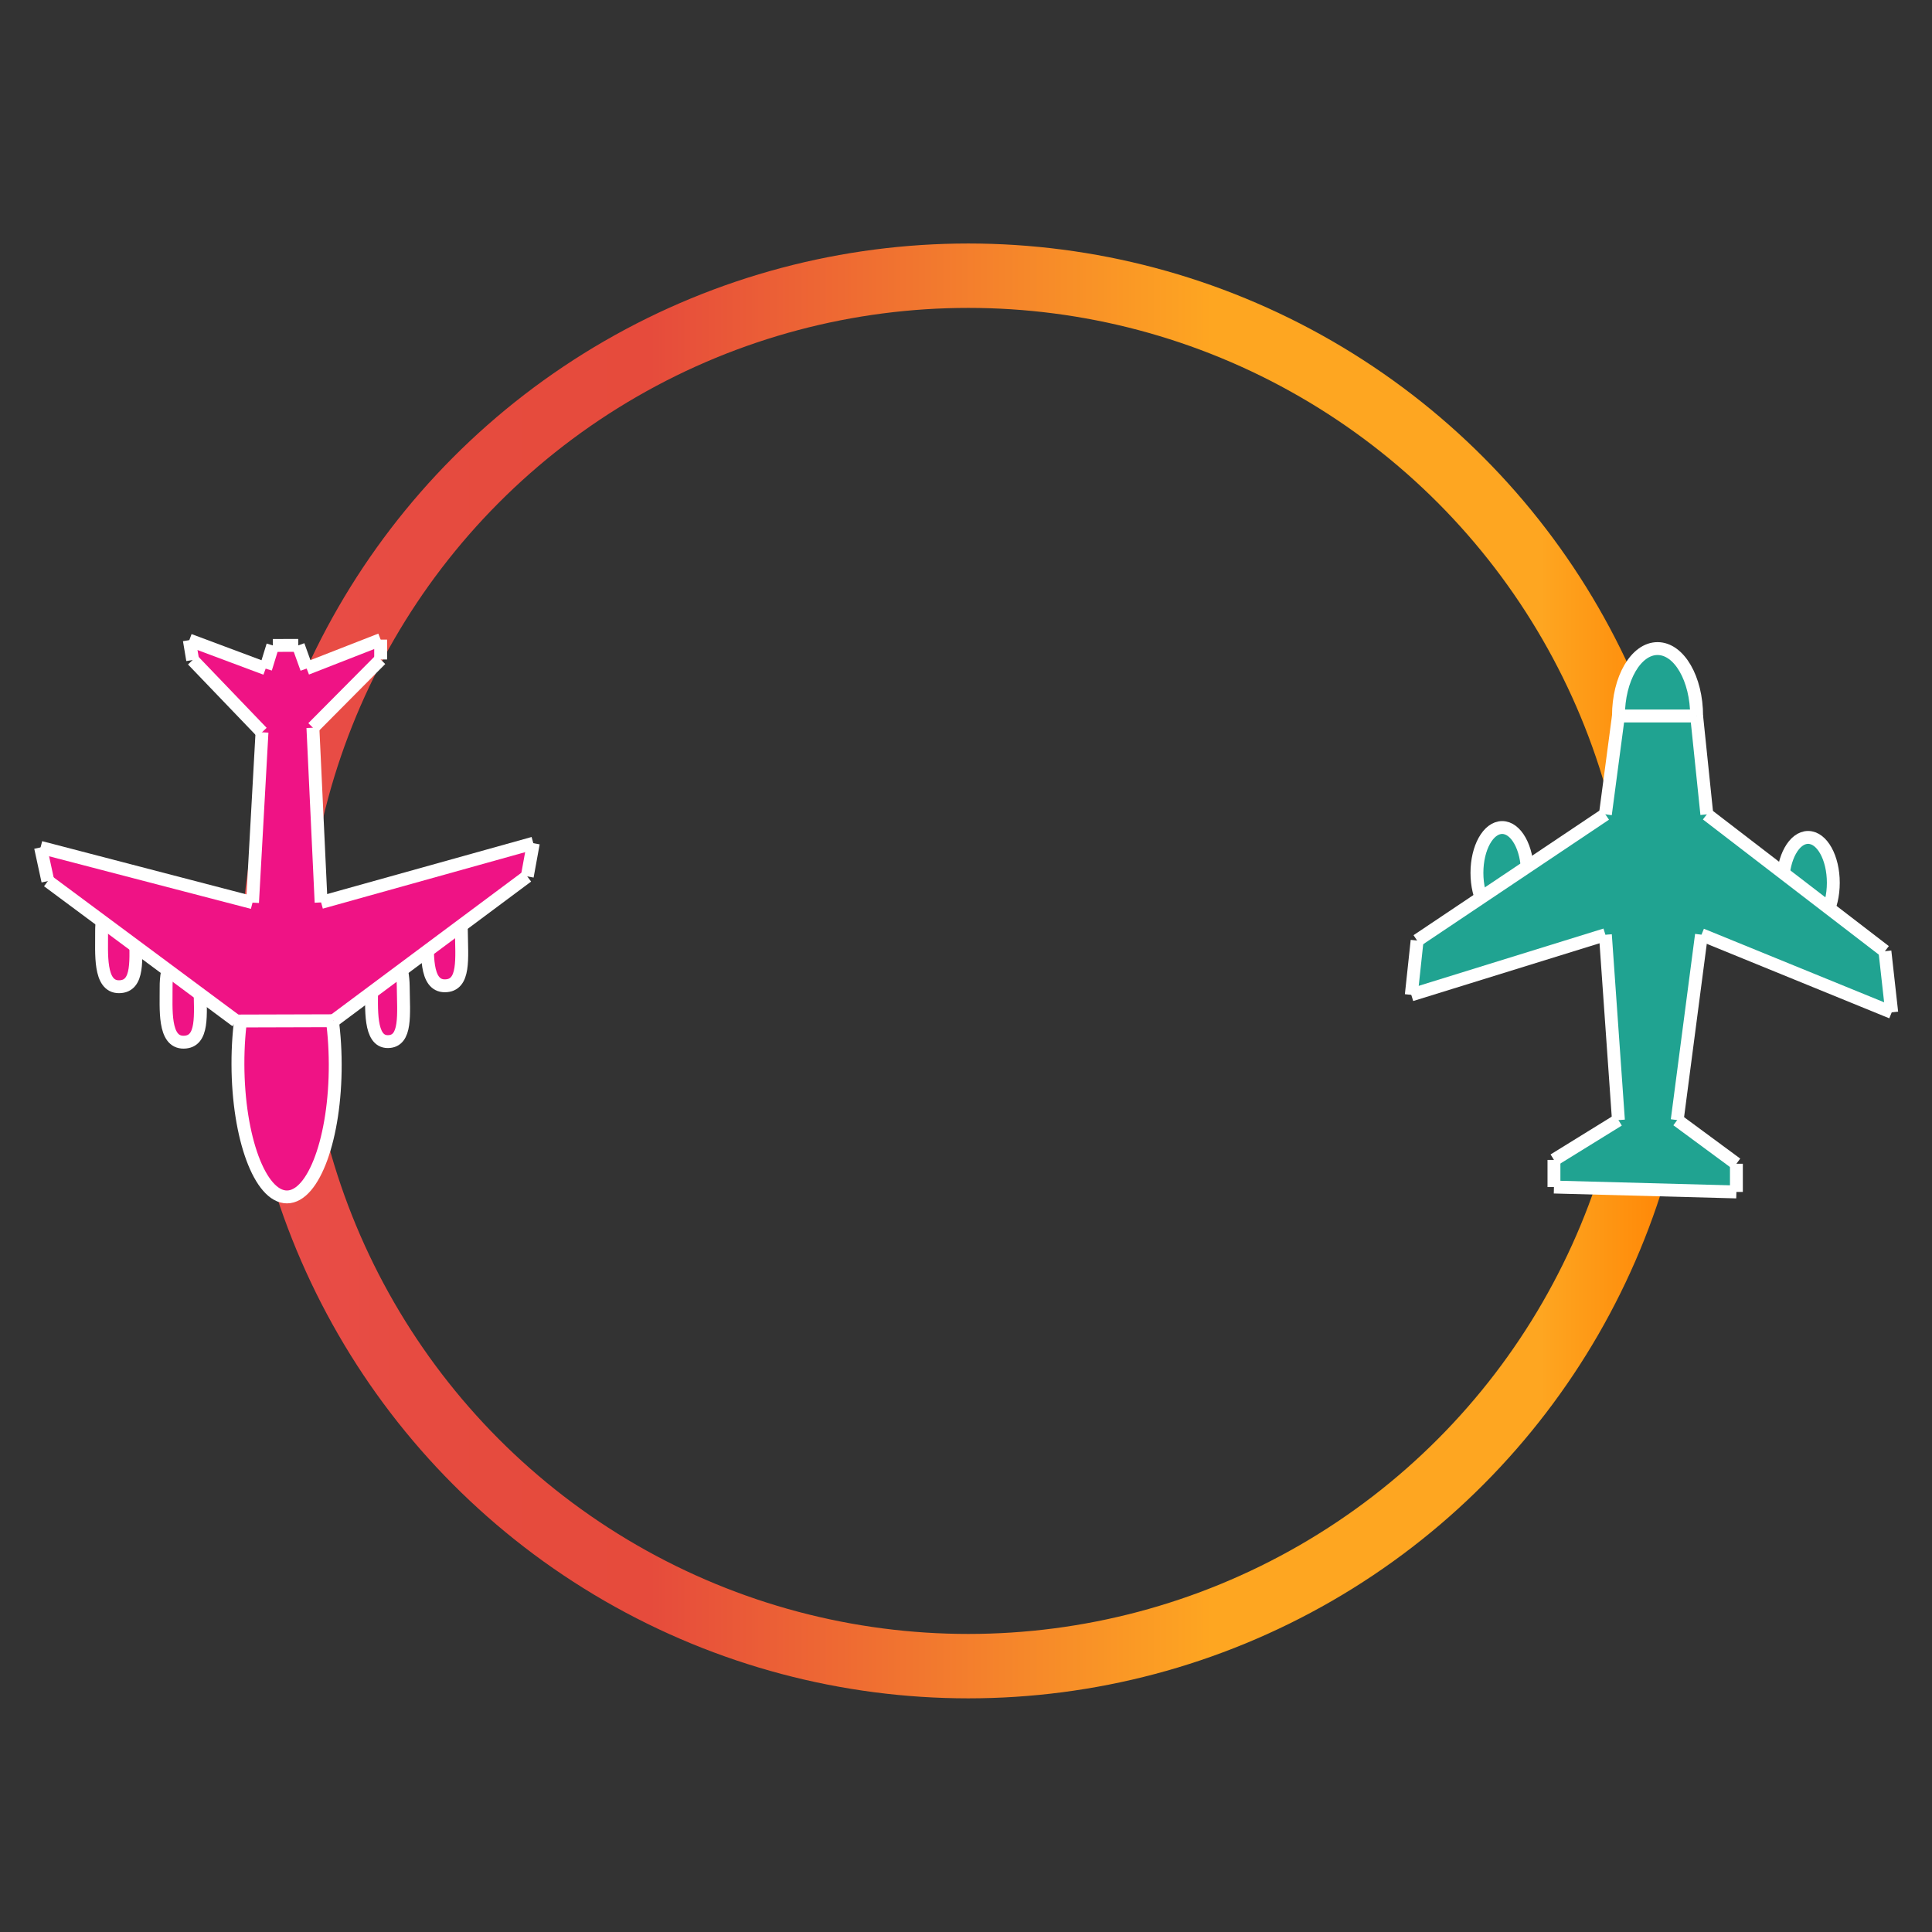 <?xml version="1.0" encoding="utf-8"?>
<!-- Generator: Adobe Illustrator 16.0.3, SVG Export Plug-In . SVG Version: 6.00 Build 0)  -->
<!DOCTYPE svg PUBLIC "-//W3C//DTD SVG 1.1//EN" "http://www.w3.org/Graphics/SVG/1.1/DTD/svg11.dtd">
<svg version="1.1" id="Capa_1" xmlns="http://www.w3.org/2000/svg" xmlns:xlink="http://www.w3.org/1999/xlink" x="0px" y="0px"
	 width="150px" height="150px" viewBox="0 0 150 150" enable-background="new 0 0 150 150" xml:space="preserve">
<rect x="0" y="0" width="150" height="150" fill="#333333" stroke="none"/>
<linearGradient id="SVGID_1_" gradientUnits="userSpaceOnUse" x1="18.701" y1="75.384" x2="131.654" y2="75.384">
	<stop  offset="0" style="stop-color:#E94C4B"/>
	<stop  offset="0.054" style="stop-color:#E84C46"/>
	<stop  offset="0.164" style="stop-color:#E64B3E"/>
	<stop  offset="0.281" style="stop-color:#E64B3C"/>
	<stop  offset="0.668" style="stop-color:#FEA621"/>
	<stop  offset="0.893" style="stop-color:#FEA621"/>
	<stop  offset="1" style="stop-color:#FF8000"/>
</linearGradient>
<circle fill="none" stroke="url(#SVGID_1_)" stroke-width="5" stroke-miterlimit="10" cx="75.178" cy="75.382" r="53.977"/>
<g>
	<ellipse fill="#20A391" stroke="#FFFFFF" stroke-miterlimit="10" cx="128.691" cy="55.589" rx="3.035" ry="5.234"/>
	<ellipse fill="#20A391" stroke="#FFFFFF" stroke-miterlimit="10" cx="116.628" cy="67.771" rx="1.959" ry="3.523"/>
	<ellipse fill="#20A391" stroke="#FFFFFF" stroke-miterlimit="10" cx="140.38" cy="68.539" rx="1.958" ry="3.523"/>
	<g id="XMLID_1_">
		<g>
			<polygon fill="#20A391" points="146.344,73.851 146.873,78.599 132.102,72.571 130.217,86.963 134.814,90.354 134.814,92.542 
				120.649,92.162 120.649,90.056 125.654,86.963 124.642,72.571 109.572,77.242 110.024,73.023 124.642,63.226 125.654,55.589 
				131.727,55.589 132.518,63.226 			"/>
		</g>
		<g>
			<line fill="none" stroke="#FFFFFF" stroke-miterlimit="10" x1="125.654" y1="55.589" x2="124.642" y2="63.226"/>
			<line fill="none" stroke="#FFFFFF" stroke-miterlimit="10" x1="124.642" y1="63.226" x2="110.024" y2="73.023"/>
			<line fill="none" stroke="#FFFFFF" stroke-miterlimit="10" x1="110.024" y1="73.023" x2="109.572" y2="77.242"/>
			<line fill="none" stroke="#FFFFFF" stroke-miterlimit="10" x1="109.572" y1="77.242" x2="124.642" y2="72.571"/>
			<line fill="none" stroke="#FFFFFF" stroke-miterlimit="10" x1="124.642" y1="72.571" x2="125.654" y2="86.963"/>
			<line fill="none" stroke="#FFFFFF" stroke-miterlimit="10" x1="125.654" y1="86.963" x2="120.649" y2="90.056"/>
			<line fill="none" stroke="#FFFFFF" stroke-miterlimit="10" x1="120.649" y1="90.056" x2="120.649" y2="92.162"/>
			<line fill="none" stroke="#FFFFFF" stroke-miterlimit="10" x1="120.649" y1="92.162" x2="134.814" y2="92.542"/>
			<line fill="none" stroke="#FFFFFF" stroke-miterlimit="10" x1="134.814" y1="92.542" x2="134.814" y2="90.354"/>
			<line fill="none" stroke="#FFFFFF" stroke-miterlimit="10" x1="134.814" y1="90.354" x2="130.217" y2="86.963"/>
			<line fill="none" stroke="#FFFFFF" stroke-miterlimit="10" x1="130.217" y1="86.963" x2="132.102" y2="72.571"/>
			<line fill="none" stroke="#FFFFFF" stroke-miterlimit="10" x1="132.102" y1="72.571" x2="146.873" y2="78.599"/>
			<line fill="none" stroke="#FFFFFF" stroke-miterlimit="10" x1="146.873" y1="78.599" x2="146.344" y2="73.851"/>
			<line fill="none" stroke="#FFFFFF" stroke-miterlimit="10" x1="146.344" y1="73.851" x2="132.518" y2="63.226"/>
			<line fill="none" stroke="#FFFFFF" stroke-miterlimit="10" x1="132.518" y1="63.226" x2="131.727" y2="55.589"/>
			<line fill="none" stroke="#FFFFFF" stroke-miterlimit="10" x1="131.727" y1="55.589" x2="125.654" y2="55.589"/>
		</g>
	</g>
</g>
<g>
	
		<ellipse transform="matrix(-1 0.003 -0.003 -1 44.761 165.194)" fill="#EF1385" stroke="#FFFFFF" stroke-miterlimit="10" cx="22.263" cy="82.629" rx="3.777" ry="10.298"/>
	<path fill="#EF1385" stroke="#FFFFFF" stroke-miterlimit="10" d="M15.531,76.642c0.021,2.146,0.289,4.259-1.274,4.273
		c-1.582,0.018-1.347-2.642-1.36-4.247c-0.018-1.63,0.561-2.958,1.287-2.966C14.912,73.694,15.514,75.01,15.531,76.642z"/>
	<path fill="#EF1385" stroke="#FFFFFF" stroke-miterlimit="10" d="M10.521,72.334c0.021,2.146,0.29,4.258-1.273,4.276
		c-1.582,0.015-1.344-2.645-1.36-4.25c-0.018-1.631,0.557-2.959,1.287-2.965C9.901,69.387,10.506,70.703,10.521,72.334z"/>
	<path fill="#EF1385" stroke="#FFFFFF" stroke-miterlimit="10" d="M31.307,76.597c0.022,2.146,0.274,4.259-1.188,4.274
		c-1.476,0.016-1.257-2.644-1.273-4.249c-0.018-1.629,0.521-2.958,1.201-2.965C30.722,73.65,31.291,74.965,31.307,76.597z"/>
	<path fill="#EF1385" stroke="#FFFFFF" stroke-miterlimit="10" d="M35.821,72.263c0.021,2.146,0.29,4.259-1.273,4.275
		c-1.582,0.016-1.344-2.645-1.36-4.25c-0.017-1.632,0.558-2.96,1.288-2.965C35.202,69.317,35.806,70.631,35.821,72.263z"/>
	<g id="XMLID_2_">
		<g>
			<polygon fill="#EF1385" points="3.716,68.407 3.149,65.792 19.606,70.08 20.341,56.854 14.957,51.243 14.699,49.698 
				20.626,51.914 21.181,50.112 23.159,50.107 23.807,51.905 29.554,49.659 29.554,51.202 24.294,56.499 24.93,70.064 
				41.407,65.466 40.937,68.044 25.901,79.249 18.345,79.271 			"/>
		</g>
		<g>
			<line fill="none" stroke="#FFFFFF" stroke-miterlimit="10" x1="18.345" y1="79.271" x2="3.716" y2="68.407"/>
			<line fill="none" stroke="#FFFFFF" stroke-miterlimit="10" x1="3.716" y1="68.407" x2="3.149" y2="65.792"/>
			<line fill="none" stroke="#FFFFFF" stroke-miterlimit="10" x1="3.149" y1="65.792" x2="19.606" y2="70.08"/>
			<line fill="none" stroke="#FFFFFF" stroke-miterlimit="10" x1="19.606" y1="70.08" x2="20.341" y2="56.854"/>
			<line fill="none" stroke="#FFFFFF" stroke-miterlimit="10" x1="20.341" y1="56.854" x2="14.957" y2="51.243"/>
			<line fill="none" stroke="#FFFFFF" stroke-miterlimit="10" x1="14.957" y1="51.243" x2="14.699" y2="49.698"/>
			<line fill="none" stroke="#FFFFFF" stroke-miterlimit="10" x1="14.699" y1="49.698" x2="20.626" y2="51.914"/>
			<line fill="none" stroke="#FFFFFF" stroke-miterlimit="10" x1="20.626" y1="51.914" x2="21.181" y2="50.112"/>
			<line fill="none" stroke="#FFFFFF" stroke-miterlimit="10" x1="21.181" y1="50.112" x2="23.159" y2="50.107"/>
			<line fill="none" stroke="#FFFFFF" stroke-miterlimit="10" x1="23.159" y1="50.107" x2="23.807" y2="51.905"/>
			<line fill="none" stroke="#FFFFFF" stroke-miterlimit="10" x1="23.807" y1="51.905" x2="29.554" y2="49.659"/>
			<line fill="none" stroke="#FFFFFF" stroke-miterlimit="10" x1="29.554" y1="49.659" x2="29.554" y2="51.202"/>
			<line fill="none" stroke="#FFFFFF" stroke-miterlimit="10" x1="29.554" y1="51.202" x2="24.294" y2="56.499"/>
			<line fill="none" stroke="#FFFFFF" stroke-miterlimit="10" x1="24.294" y1="56.499" x2="24.93" y2="70.064"/>
			<line fill="none" stroke="#FFFFFF" stroke-miterlimit="10" x1="24.93" y1="70.064" x2="41.407" y2="65.466"/>
			<line fill="none" stroke="#FFFFFF" stroke-miterlimit="10" x1="41.407" y1="65.466" x2="40.937" y2="68.044"/>
			<line fill="none" stroke="#FFFFFF" stroke-miterlimit="10" x1="40.937" y1="68.044" x2="25.901" y2="79.249"/>
			<line fill="none" stroke="#FFFFFF" stroke-miterlimit="10" x1="25.901" y1="79.249" x2="18.345" y2="79.271"/>
		</g>
	</g>
</g>
</svg>
